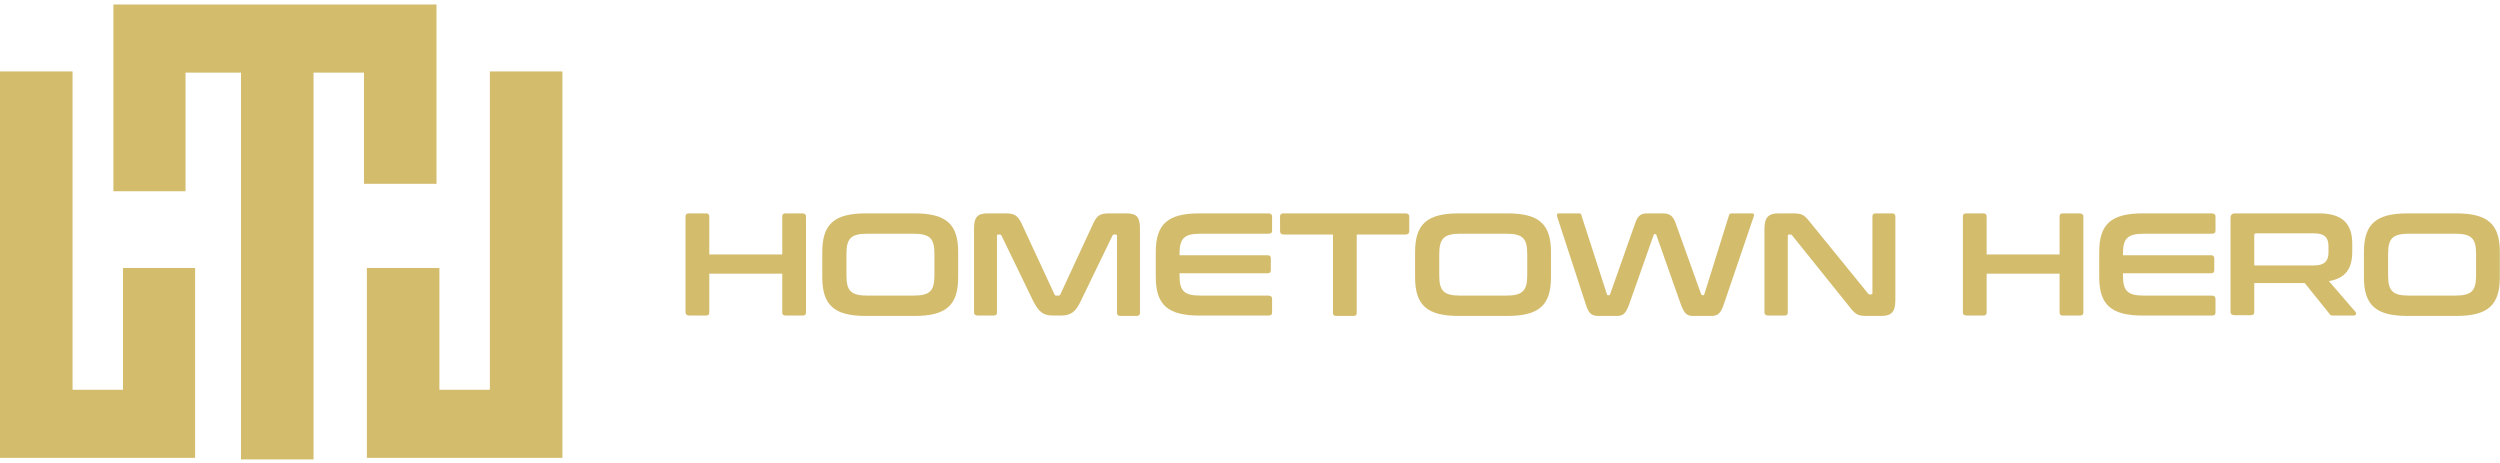 <svg width="421" height="78" viewBox="0 0 421 78" fill="none" xmlns="http://www.w3.org/2000/svg">
<path d="M32.856 77.105H0V12.031H12.216V65.633H20.71V45.129H32.856V77.105Z" fill="#D4BC6D"/>
<path d="M94.706 77.105H61.78V45.129H73.996V65.633H82.491V12.031H94.706V77.105Z" fill="#D4BC6D"/>
<path d="M31.242 32.206H19.097V0.757H73.505V30.953H61.29V12.229H31.242V32.206Z" fill="#D4BC6D"/>
<path d="M52.797 8.009H40.581V77.369H52.797V8.009Z" fill="#D4BC6D"/>
<path d="M118.882 35.931C119.304 35.931 119.444 36.129 119.444 36.459V42.854H131.73V36.459C131.73 36.063 131.94 35.931 132.291 35.931H135.1C135.521 35.931 135.731 36.129 135.731 36.459V52.612C135.731 53.008 135.521 53.14 135.1 53.14H132.291C131.87 53.14 131.73 52.942 131.73 52.612V46.085H119.444V52.612C119.444 53.008 119.233 53.14 118.882 53.14H116.074C115.653 53.14 115.442 52.942 115.442 52.612V36.459C115.442 36.063 115.653 35.931 116.074 35.931H118.882Z" fill="#D4BC6D"/>
<path d="M153.986 35.932C159.321 35.932 161.357 37.712 161.357 42.459V46.678C161.357 51.425 159.321 53.206 153.986 53.206H145.842C140.507 53.206 138.471 51.425 138.471 46.678V42.459C138.471 37.712 140.507 35.932 145.842 35.932H153.986ZM142.543 46.415C142.543 48.986 143.315 49.777 146.053 49.777H153.845C156.583 49.777 157.356 48.986 157.356 46.415V42.722C157.356 40.151 156.583 39.36 153.845 39.36H146.053C143.315 39.36 142.543 40.151 142.543 42.722V46.415Z" fill="#D4BC6D"/>
<path d="M169.292 35.932C170.836 35.932 171.398 36.261 172.1 37.778L177.576 49.579C177.646 49.777 177.786 49.777 177.927 49.777H178.208C178.418 49.777 178.488 49.711 178.559 49.579L184.035 37.778C184.737 36.195 185.298 35.932 186.843 35.932H189.651C191.476 35.932 191.968 36.591 191.968 38.503V52.678C191.968 53.074 191.757 53.206 191.336 53.206H188.668C188.247 53.206 188.107 53.008 188.107 52.678V39.756C188.107 39.558 188.036 39.492 187.896 39.492H187.685C187.475 39.492 187.404 39.558 187.334 39.69L181.999 50.7C181.156 52.48 180.384 53.14 178.629 53.14H177.365C175.61 53.14 174.908 52.48 173.995 50.7L168.66 39.69C168.59 39.558 168.519 39.492 168.309 39.492H168.098C167.958 39.492 167.888 39.558 167.888 39.756V52.612C167.888 53.008 167.677 53.14 167.326 53.14H164.658C164.237 53.14 164.026 52.942 164.026 52.612V38.503C164.026 36.657 164.518 35.932 166.343 35.932H169.292Z" fill="#D4BC6D"/>
<path d="M213.588 35.932C214.009 35.932 214.22 36.129 214.22 36.459V38.833C214.22 39.228 214.009 39.36 213.588 39.36H202.145C199.407 39.36 198.634 40.151 198.634 42.722V42.986H213.448C213.869 42.986 214.009 43.184 214.009 43.514V45.492C214.009 45.887 213.799 46.019 213.448 46.019H198.634V46.415C198.634 48.986 199.407 49.777 202.145 49.777H213.588C214.009 49.777 214.22 49.975 214.22 50.305V52.612C214.22 53.008 214.009 53.14 213.588 53.14H202.004C196.669 53.14 194.633 51.359 194.633 46.612V42.459C194.633 37.712 196.669 35.932 202.004 35.932H213.588Z" fill="#D4BC6D"/>
<path d="M236.689 35.932C237.11 35.932 237.321 36.129 237.321 36.459V38.898C237.321 39.294 237.11 39.492 236.689 39.492H228.475V52.678C228.475 53.074 228.265 53.206 227.914 53.206H225.035C224.614 53.206 224.474 53.008 224.474 52.678V39.492H216.189C215.768 39.492 215.558 39.294 215.558 38.898V36.459C215.558 36.063 215.768 35.932 216.189 35.932H236.689Z" fill="#D4BC6D"/>
<path d="M253.814 35.932C259.15 35.932 261.186 37.712 261.186 42.459V46.678C261.186 51.425 259.15 53.206 253.814 53.206H245.67C240.335 53.206 238.299 51.425 238.299 46.678V42.459C238.299 37.712 240.335 35.932 245.67 35.932H253.814ZM242.371 46.415C242.371 48.986 243.143 49.777 245.881 49.777H253.674C256.341 49.777 257.184 48.986 257.184 46.415V42.722C257.184 40.151 256.412 39.36 253.674 39.36H245.881C243.213 39.36 242.371 40.151 242.371 42.722V46.415Z" fill="#D4BC6D"/>
<path d="M265.959 35.932C266.17 35.932 266.24 35.998 266.31 36.261L270.593 49.514C270.593 49.645 270.663 49.711 270.803 49.711H270.944C271.014 49.711 271.084 49.711 271.154 49.514L275.437 37.382C275.858 36.261 276.42 35.932 277.402 35.932H280C281.123 35.932 281.685 36.327 282.106 37.382L286.459 49.514C286.529 49.645 286.599 49.711 286.669 49.711H286.81C286.95 49.711 286.95 49.711 287.02 49.514L291.162 36.261C291.233 35.998 291.373 35.932 291.584 35.932H295.094C295.375 35.932 295.445 36.195 295.305 36.525L290.25 51.359C289.758 52.81 289.197 53.206 288.214 53.206H285.125C284.072 53.206 283.651 52.81 283.089 51.359L278.947 39.624C278.947 39.492 278.877 39.426 278.736 39.426H278.666C278.596 39.426 278.455 39.492 278.455 39.624L274.313 51.359C273.752 52.81 273.331 53.206 272.277 53.206H269.259C268.065 53.206 267.574 52.876 267.082 51.359L262.238 36.525C262.168 36.195 262.168 35.932 262.449 35.932H265.959Z" fill="#D4BC6D"/>
<path d="M301.766 35.932C303.451 35.932 303.802 36.129 304.785 37.382L314.544 49.382C314.614 49.514 314.754 49.579 314.895 49.579H315.105C315.246 49.579 315.316 49.514 315.316 49.316V36.459C315.316 36.063 315.526 35.932 315.877 35.932H318.615C319.037 35.932 319.177 36.129 319.177 36.459V50.634C319.177 52.612 318.405 53.206 316.79 53.206H314.544C312.929 53.206 312.578 53.074 311.525 51.755L301.837 39.69C301.766 39.558 301.626 39.492 301.486 39.492H301.275C301.134 39.492 301.064 39.558 301.064 39.756V52.612C301.064 53.008 300.854 53.14 300.503 53.14H297.765C297.343 53.14 297.133 52.942 297.133 52.612V38.503C297.133 36.525 297.905 35.932 299.52 35.932H301.766Z" fill="#D4BC6D"/>
<path d="M333.989 35.932C334.41 35.932 334.55 36.129 334.55 36.459V42.854H346.836V36.459C346.836 36.063 347.047 35.932 347.398 35.932H350.206C350.627 35.932 350.838 36.129 350.838 36.459V52.612C350.838 53.008 350.627 53.14 350.206 53.14H347.398C346.977 53.14 346.836 52.942 346.836 52.612V46.085H334.55V52.612C334.55 53.008 334.34 53.14 333.989 53.14H331.181C330.759 53.14 330.549 52.942 330.549 52.612V36.459C330.549 36.063 330.759 35.932 331.181 35.932H333.989Z" fill="#D4BC6D"/>
<path d="M372.46 35.932C372.881 35.932 373.092 36.129 373.092 36.459V38.833C373.092 39.228 372.881 39.36 372.46 39.36H361.017C358.279 39.36 357.507 40.151 357.507 42.722V42.986H372.32C372.741 42.986 372.881 43.184 372.881 43.514V45.492C372.881 45.887 372.671 46.019 372.32 46.019H357.507V46.415C357.507 48.986 358.279 49.777 361.017 49.777H372.46C372.881 49.777 373.092 49.975 373.092 50.305V52.612C373.092 53.008 372.881 53.14 372.46 53.14H360.876C355.541 53.14 353.505 51.359 353.505 46.612V42.459C353.505 37.712 355.541 35.932 360.876 35.932H372.46Z" fill="#D4BC6D"/>
<path d="M390.502 35.932C394.503 35.932 396.118 37.712 396.118 41.008V42.393C396.118 45.228 394.995 46.876 392.186 47.338L396.68 52.546C396.82 52.744 396.82 53.14 396.328 53.14H392.959C392.537 53.14 392.397 53.074 392.257 52.81L388.115 47.667H379.62V52.546C379.62 52.942 379.409 53.074 379.058 53.074H376.25C375.829 53.074 375.618 52.876 375.618 52.546V36.657C375.618 36.195 375.899 35.932 376.39 35.932H390.502ZM379.62 44.7H389.659C391.414 44.7 392.116 43.975 392.116 42.525V41.47C392.116 40.019 391.484 39.294 389.659 39.294H379.971C379.76 39.294 379.62 39.36 379.62 39.558V44.7Z" fill="#D4BC6D"/>
<path d="M413.6 35.932C418.936 35.932 420.972 37.712 420.972 42.459V46.678C420.972 51.425 418.936 53.206 413.6 53.206H405.456C400.121 53.206 398.085 51.425 398.085 46.678V42.459C398.085 37.712 400.121 35.932 405.456 35.932H413.6ZM402.157 46.415C402.157 48.986 402.929 49.777 405.667 49.777H413.46C416.198 49.777 416.97 48.986 416.97 46.415V42.722C416.97 40.151 416.198 39.36 413.46 39.36H405.667C402.929 39.36 402.157 40.151 402.157 42.722V46.415Z" fill="#D4BC6D"/>
</svg>
